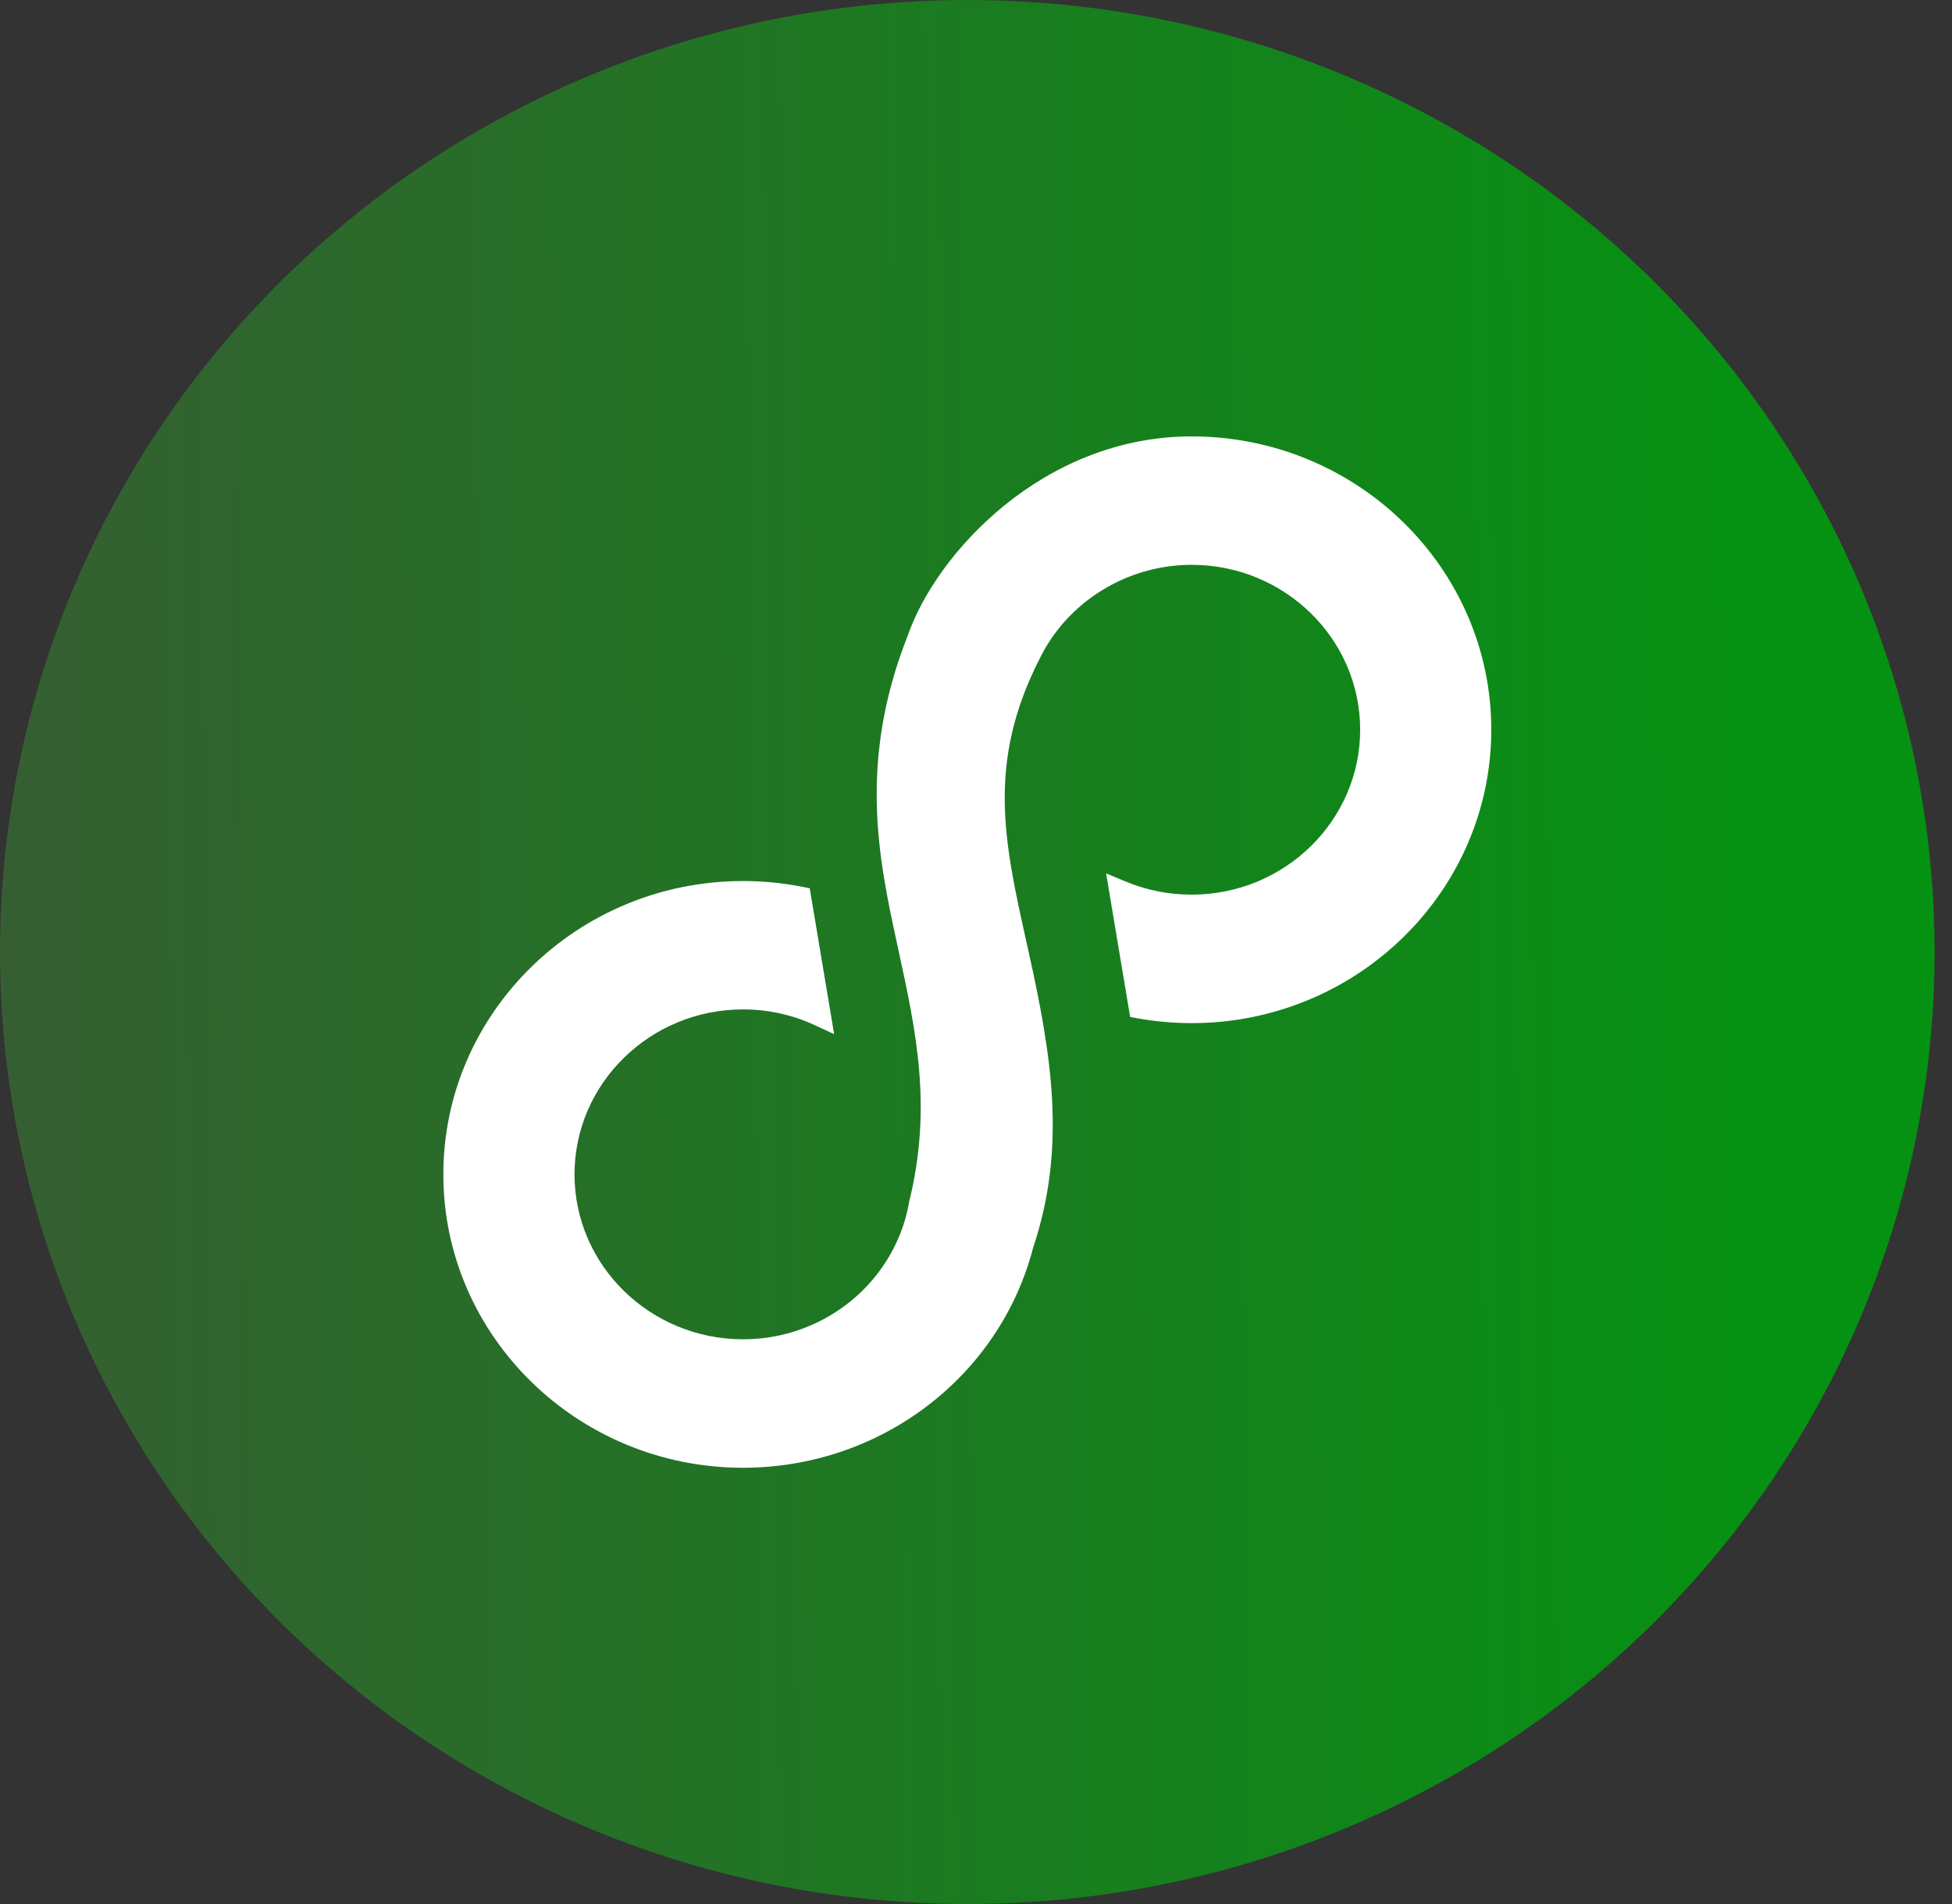 <svg width="41" height="40" viewBox="0 0 41 40" fill="none" xmlns="http://www.w3.org/2000/svg">
    <rect x="0" y="0" width="41" height="40" fill="#333333" stroke="none"/>
    <ellipse cx="20.317" cy="20" rx="20.317" ry="20" fill="url(#paint0_linear_30487_79809)"></ellipse>
    <path fill-rule="evenodd" clip-rule="evenodd"
        d="M25.03 9.168C21.916 9.168 19.667 11.62 19.067 13.351C18.015 16.015 18.459 18.062 18.851 19.866L18.879 19.998C19.243 21.676 19.586 23.262 19.095 25.251C19.049 25.524 18.968 25.792 18.854 26.048C18.291 27.316 17.017 28.136 15.607 28.136C13.655 28.136 12.067 26.582 12.067 24.672C12.067 22.761 13.655 21.206 15.607 21.206C16.132 21.206 16.637 21.317 17.109 21.535L17.52 21.725L17.008 18.661L16.846 18.629C16.441 18.549 16.024 18.509 15.607 18.509C12.136 18.509 9.312 21.273 9.312 24.672C9.312 28.07 12.136 30.835 15.607 30.835C18.488 30.835 20.995 28.927 21.7 26.212C22.413 24.084 22.08 22.144 21.608 20.008L21.555 19.77C21.091 17.681 20.725 16.031 21.829 13.853C22.411 12.646 23.667 11.866 25.03 11.866C26.981 11.866 28.569 13.42 28.569 15.33C28.569 17.241 26.981 18.795 25.03 18.795C24.547 18.795 24.077 18.701 23.633 18.515L23.233 18.348L23.738 21.365L23.904 21.395C24.272 21.46 24.651 21.494 25.03 21.494C28.5 21.494 31.323 18.729 31.323 15.33C31.323 11.932 28.5 9.168 25.03 9.168Z"
        fill="white"></path>
    <defs>
        <linearGradient id="paint0_linear_30487_79809" x1="-0.336" y1="18.919" x2="37.182" y2="18.548"
            gradientUnits="userSpaceOnUse">
            <stop stop-color="#365E32"></stop>
            <stop offset="1" stop-color="#059212"></stop>
        </linearGradient>
    </defs>
</svg>
